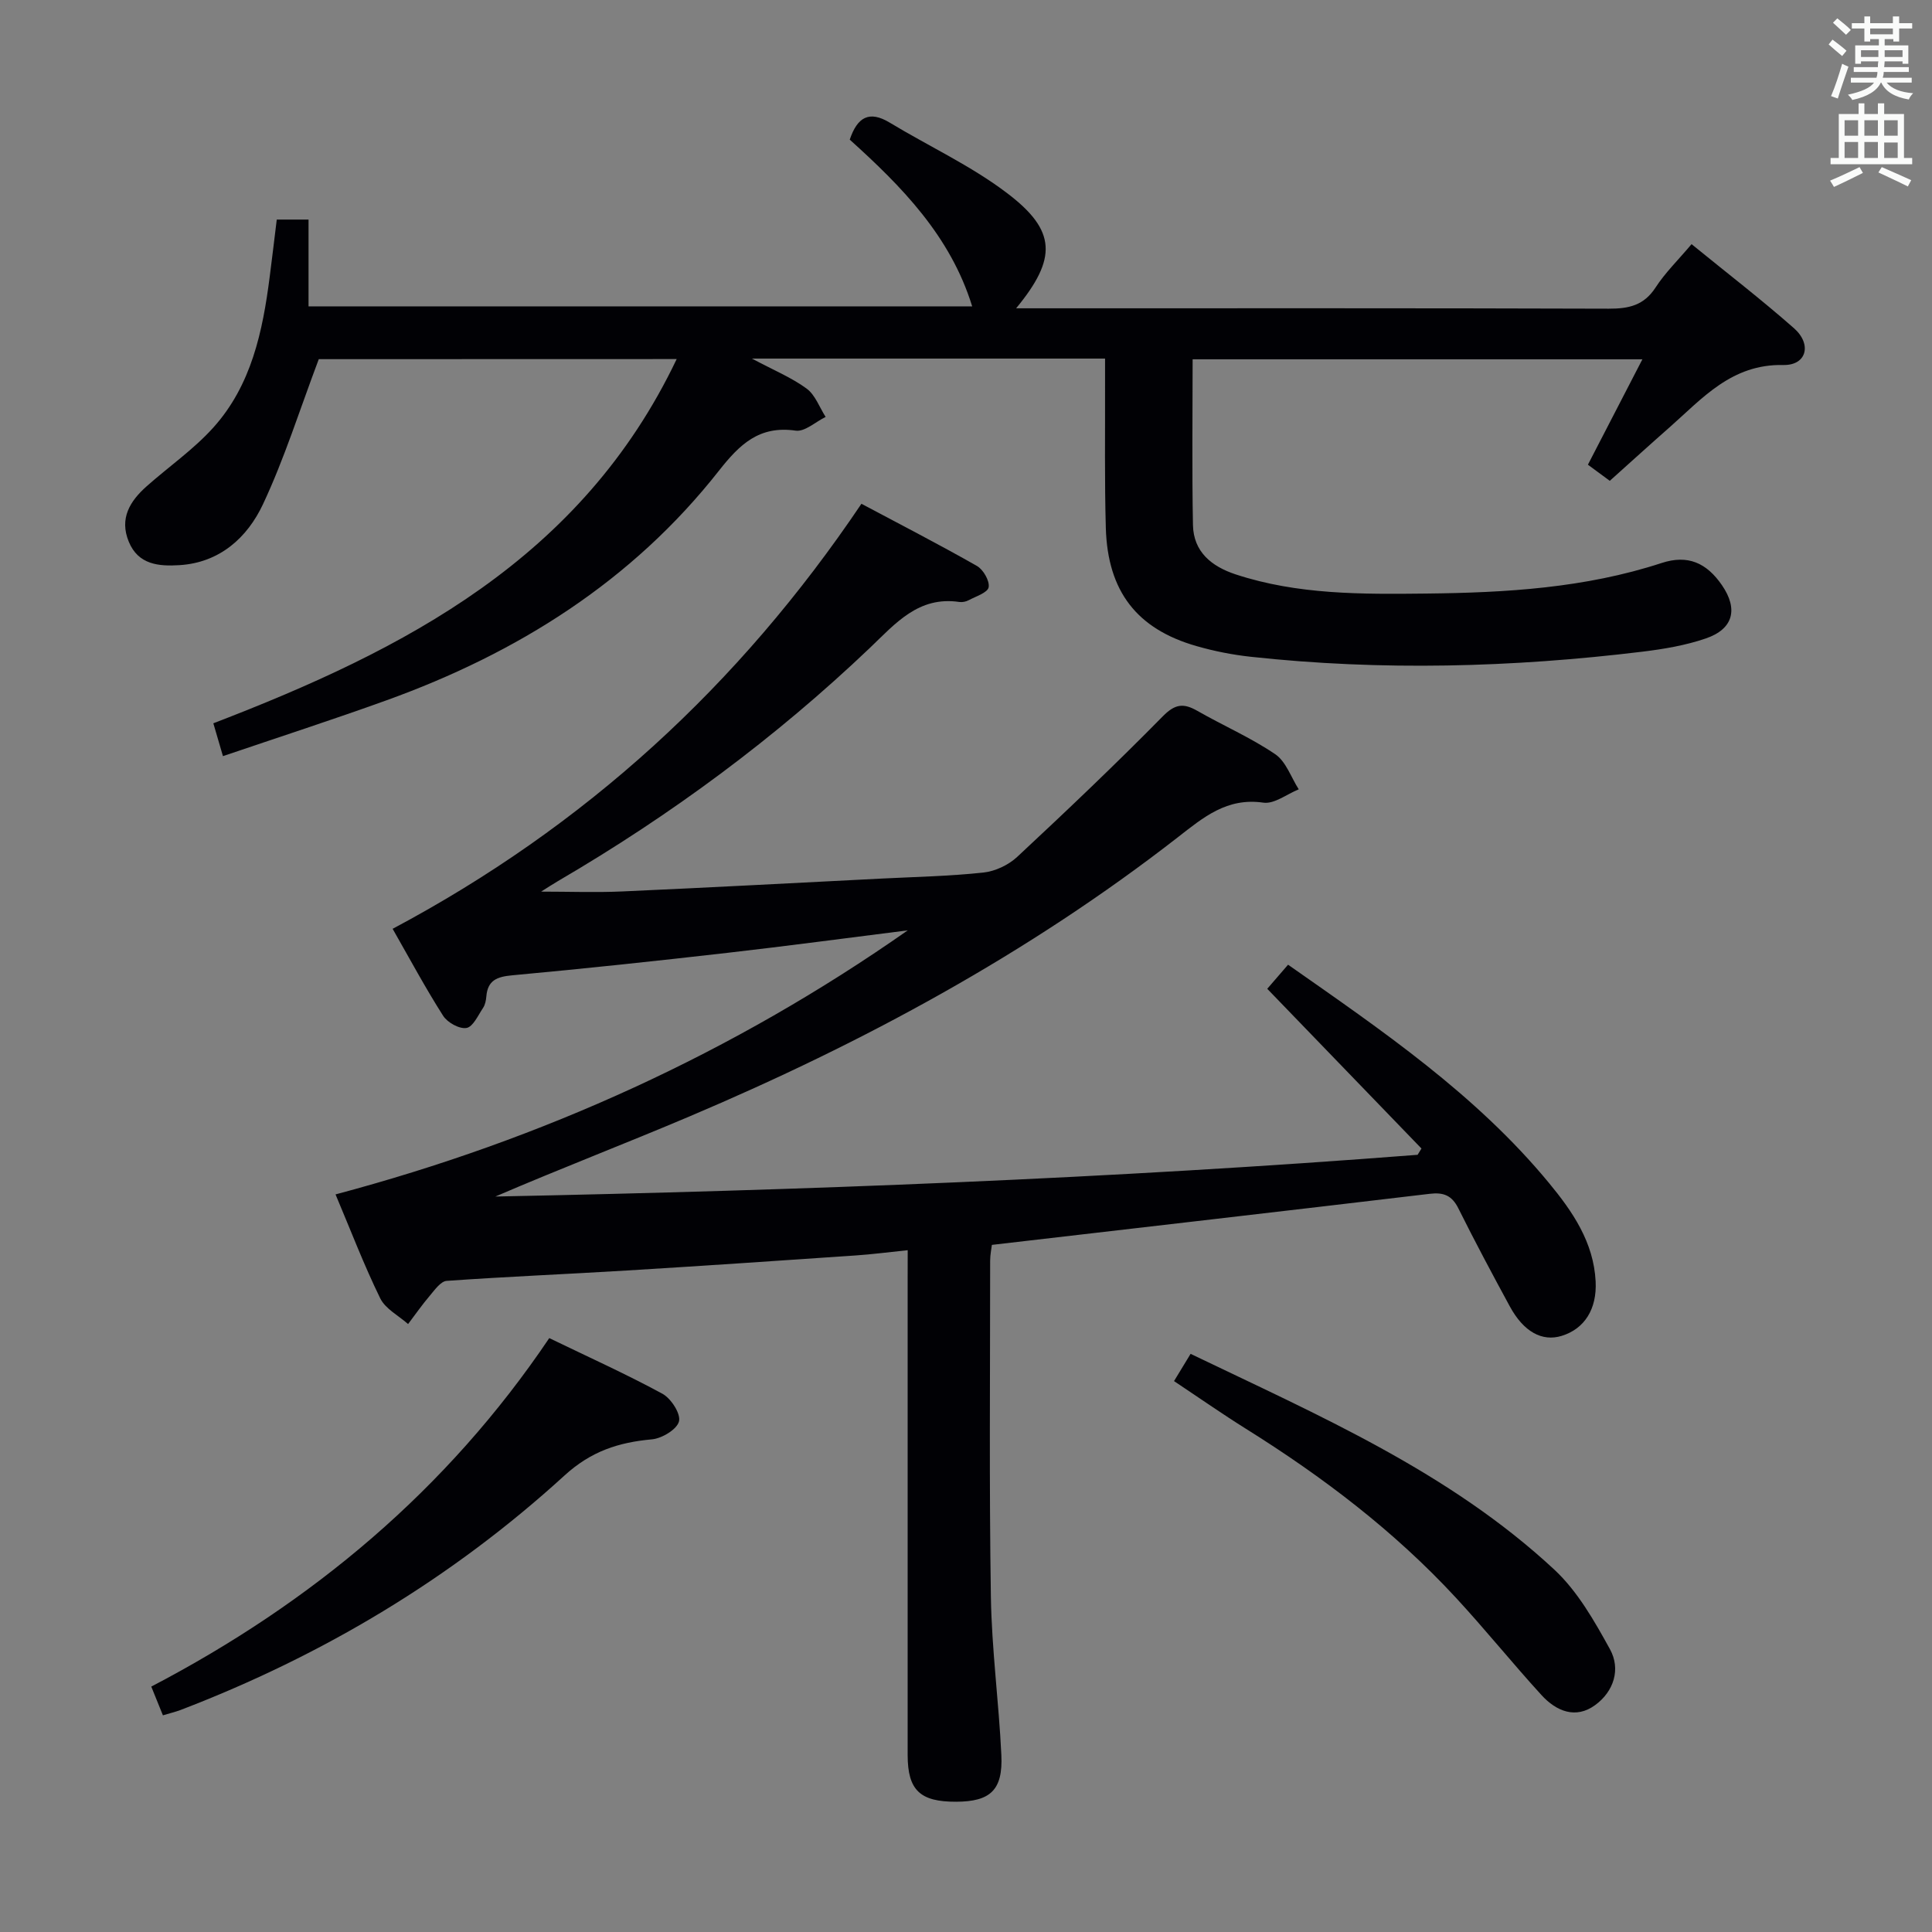 <svg enable-background="new 0 0 400 400" viewBox="0 0 400 400" xmlns="http://www.w3.org/2000/svg"><rect x="0" y="0" width="400" height="400" fill="#808080" stroke="none"/><g fill="#010105"><path d="m187.93 258.84c-3.98.41-7.38.86-10.8 1.09-15.76 1.08-31.53 2.15-47.3 3.11-12.45.76-24.91 1.27-37.35 2.15-1.23.09-2.46 1.85-3.46 3.03-1.61 1.89-3.03 3.93-4.53 5.91-1.97-1.75-4.7-3.14-5.77-5.33-3.35-6.84-6.07-13.98-9.25-21.51 42.88-11.41 82.35-29.36 118.47-54.67-12.43 1.56-24.84 3.23-37.29 4.65-14.86 1.7-29.73 3.29-44.62 4.66-3.15.29-5.06 1.03-5.34 4.38-.07.81-.24 1.72-.68 2.37-1.03 1.54-2.08 3.92-3.43 4.15-1.48.25-3.95-1.13-4.84-2.53-3.64-5.71-6.85-11.69-10.45-18 39.81-21.18 71.68-50.31 97.06-88 8.03 4.28 16.07 8.41 23.92 12.88 1.31.75 2.65 3.08 2.42 4.4-.2 1.12-2.63 1.88-4.14 2.69-.56.3-1.32.45-1.94.36-8.44-1.25-13.22 4.46-18.47 9.47-19.6 18.68-41.23 34.66-64.6 48.31-1.11.65-2.19 1.36-3.51 2.19 5.85 0 11.37.21 16.87-.04 17.93-.8 35.86-1.76 53.79-2.67 6.98-.35 13.98-.49 20.92-1.24 2.44-.26 5.19-1.56 7-3.25 10.22-9.52 20.35-19.15 30.14-29.1 2.56-2.6 4.31-2.75 7.16-1.12 5.34 3.06 11.05 5.53 16.11 8.97 2.24 1.52 3.28 4.79 4.87 7.27-2.45.99-5.07 3.09-7.33 2.76-7.54-1.09-12.39 3.03-17.72 7.18-30.92 24.06-65.09 42.52-101.05 57.77-13.3 5.64-26.8 10.82-40.23 16.6 63.7-1.28 127.37-3.7 190.94-8.64.27-.43.53-.87.8-1.3-10.56-10.94-21.12-21.88-31.93-33.07 1.39-1.61 2.76-3.19 4.31-4.99 19.46 13.63 38.88 26.85 54.01 45.18 4.9 5.93 9.26 12.28 9.67 20.39.29 5.74-2.31 9.83-7.04 11.28-4.03 1.24-7.86-.83-10.72-6.09-3.65-6.72-7.25-13.46-10.66-20.31-1.35-2.71-3.09-3.36-5.97-3.01-30.02 3.57-60.05 7.02-90.61 10.57-.09.78-.36 2.03-.36 3.29 0 23.16-.21 46.33.15 69.49.17 10.95 1.65 21.88 2.17 32.84.34 7.25-2.27 9.64-9.35 9.67-7.49.03-10.04-2.39-10.05-9.65-.01-32.83 0-65.66 0-98.48.01-1.76.01-3.54.01-6.06z"/><path d="m66 74.36c-3.95 10.46-7.1 20.56-11.56 30.05-3.25 6.91-8.96 12.09-17.3 12.6-4.22.26-8.51-.06-10.48-4.86-1.98-4.81.24-8.39 3.68-11.45 4.59-4.08 9.74-7.64 13.81-12.16 7.9-8.77 10.24-19.91 11.69-31.25.49-3.79.94-7.58 1.46-11.83h6.58v17.97h137.4c-4.5-14.6-14.65-24.87-25.35-34.52 1.57-4.65 4.01-6.1 8.28-3.52 8.09 4.89 16.81 8.91 24.28 14.58 10.27 7.78 10.4 13.52 1.89 23.86h5.72c38.99 0 77.99-.05 116.98.08 4.14.01 7.28-.67 9.69-4.39 1.97-3.04 4.63-5.63 7.45-8.97 7.21 5.88 14.41 11.42 21.21 17.41 3.76 3.32 2.61 7.71-2.21 7.61-10.72-.23-16.75 6.91-23.63 12.97-3.99 3.51-7.93 7.09-12.3 11.01-1.5-1.1-2.9-2.14-4.53-3.34 3.74-7.24 7.38-14.27 11.28-21.82-31.51 0-62.49 0-93.12 0 0 11.5-.15 22.91.07 34.31.11 5.56 3.86 8.57 8.81 10.21 12.87 4.24 26.21 4.13 39.51 3.98 16.48-.18 32.86-1.14 48.72-6.33 5.41-1.77 9.3-.04 12.49 4.61 3.38 4.93 2.37 9.05-3.34 11.01-4.19 1.44-8.69 2.2-13.11 2.74-26.99 3.28-54.03 4-81.1 1.06-3.78-.41-7.57-1.16-11.23-2.21-12.36-3.53-18.41-11.33-18.79-24.45-.28-9.82-.13-19.66-.16-29.49-.01-1.78 0-3.57 0-5.59-24.28 0-48 0-73.11 0 4.57 2.44 8.23 3.94 11.33 6.22 1.78 1.31 2.65 3.87 3.93 5.86-2.08 1.01-4.31 3.11-6.2 2.84-7.54-1.09-11.59 2.83-15.88 8.28-18 22.91-41.75 37.79-68.89 47.57-11.04 3.98-22.21 7.6-33.81 11.54-.75-2.55-1.33-4.55-1.99-6.8 39.67-15.24 76.24-34.08 95.93-75.41-25.49.02-50.36.02-74.1.02z"/><path d="m33.73 355.14c-.81-1.99-1.53-3.77-2.41-5.95 33.31-17.4 61.23-40.74 82.4-72.15 7.99 3.87 15.85 7.41 23.41 11.51 1.79.97 3.84 4.13 3.45 5.72-.4 1.65-3.52 3.54-5.6 3.73-6.91.63-12.58 2.44-18.11 7.49-23.3 21.28-50.03 37.27-79.53 48.56-1.05.39-2.15.65-3.61 1.09z"/><path d="m243.07 285.94c1.34-2.21 2.27-3.74 3.43-5.64 26.59 12.79 53.55 24.44 75.3 44.67 4.82 4.48 8.3 10.63 11.53 16.49 2.26 4.12.8 8.72-3.04 11.54-4.06 2.99-8.09 1.28-11.13-2.04-6.05-6.62-11.68-13.63-17.77-20.21-12.74-13.77-27.55-25.01-43.41-34.92-4.92-3.08-9.67-6.4-14.91-9.89z"/></g><path d="m378.6 9.2.8-1c.9.7 1.9 1.4 2.9 2.3l-.9 1.1c-1.1-.9-2-1.7-2.8-2.4zm.5 10.7c.9-2.1 1.6-4.3 2.3-6.7.4.2.8.4 1.3.6-.7 2.1-1.5 4.3-2.2 6.6zm.4-15.2.9-.9c1 .8 2 1.6 2.8 2.4l-1 1c-1-.9-1.9-1.8-2.7-2.5zm12.5-1.3h1.2v1.4h2.7v1.1h-2.7v2.7h-1.2v-.5h-1.8v1.3h4.9v3.8h-1.2v-.5h-3.7c0 .4-.1.9-.1 1.2h5.1v1h-5.2c0 .5-.1.9-.2 1.2h6v1h-5.2c1.1 1.3 2.9 2 5.5 2.2-.4.4-.7.8-.9 1.3-2.9-.5-4.8-1.6-5.7-3.5h-.1c-.8 1.7-2.7 2.9-5.9 3.6-.2-.4-.6-.8-.9-1.1 2.8-.6 4.6-1.4 5.4-2.5h-4.8v-1h5.3c.1-.3.2-.7.2-1.2h-4.9v-1h5c0-.4 0-.8.1-1.2h-3.6v.5h-1.2v-3.8h4.9v-1.3h-1.8v.5h-1.2v-2.7h-2.6v-1.1h2.6v-1.4h1.2v1.4h4.7v-1.4zm-6.7 8.4h3.6c0-.4 0-.9 0-1.4h-3.6zm1.9-4.7h4.7v-1.2h-4.7zm6.7 3.3h-3.7v1.4h3.7z" fill="#fafbfa"/><path d="m384.7 21.4h1.3v2.2h2.8v-2.2h1.3v2.2h4.1v9.1h1.7v1.3h-16.9v-1.3h1.7v-9.1h4.1v-2.2zm.3 13.2.7 1.2c-1.8.9-3.8 1.9-6 2.9-.2-.4-.5-.8-.8-1.3 2.4-1 4.4-2 6.1-2.8zm-3.1-6.5h2.8v-3.2h-2.8zm0 4.6h2.8v-3.3h-2.8zm4.1-4.6h2.8v-3.2h-2.8zm0 4.6h2.8v-3.3h-2.8zm3.6 1.9c2.1.9 4.1 1.8 6.1 2.7l-.7 1.3c-2.2-1.1-4.2-2-6.1-2.9zm3.3-9.7h-2.8v3.2h2.8zm-2.8 7.8h2.8v-3.2h-2.8z" fill="#fafbfa"/></svg>